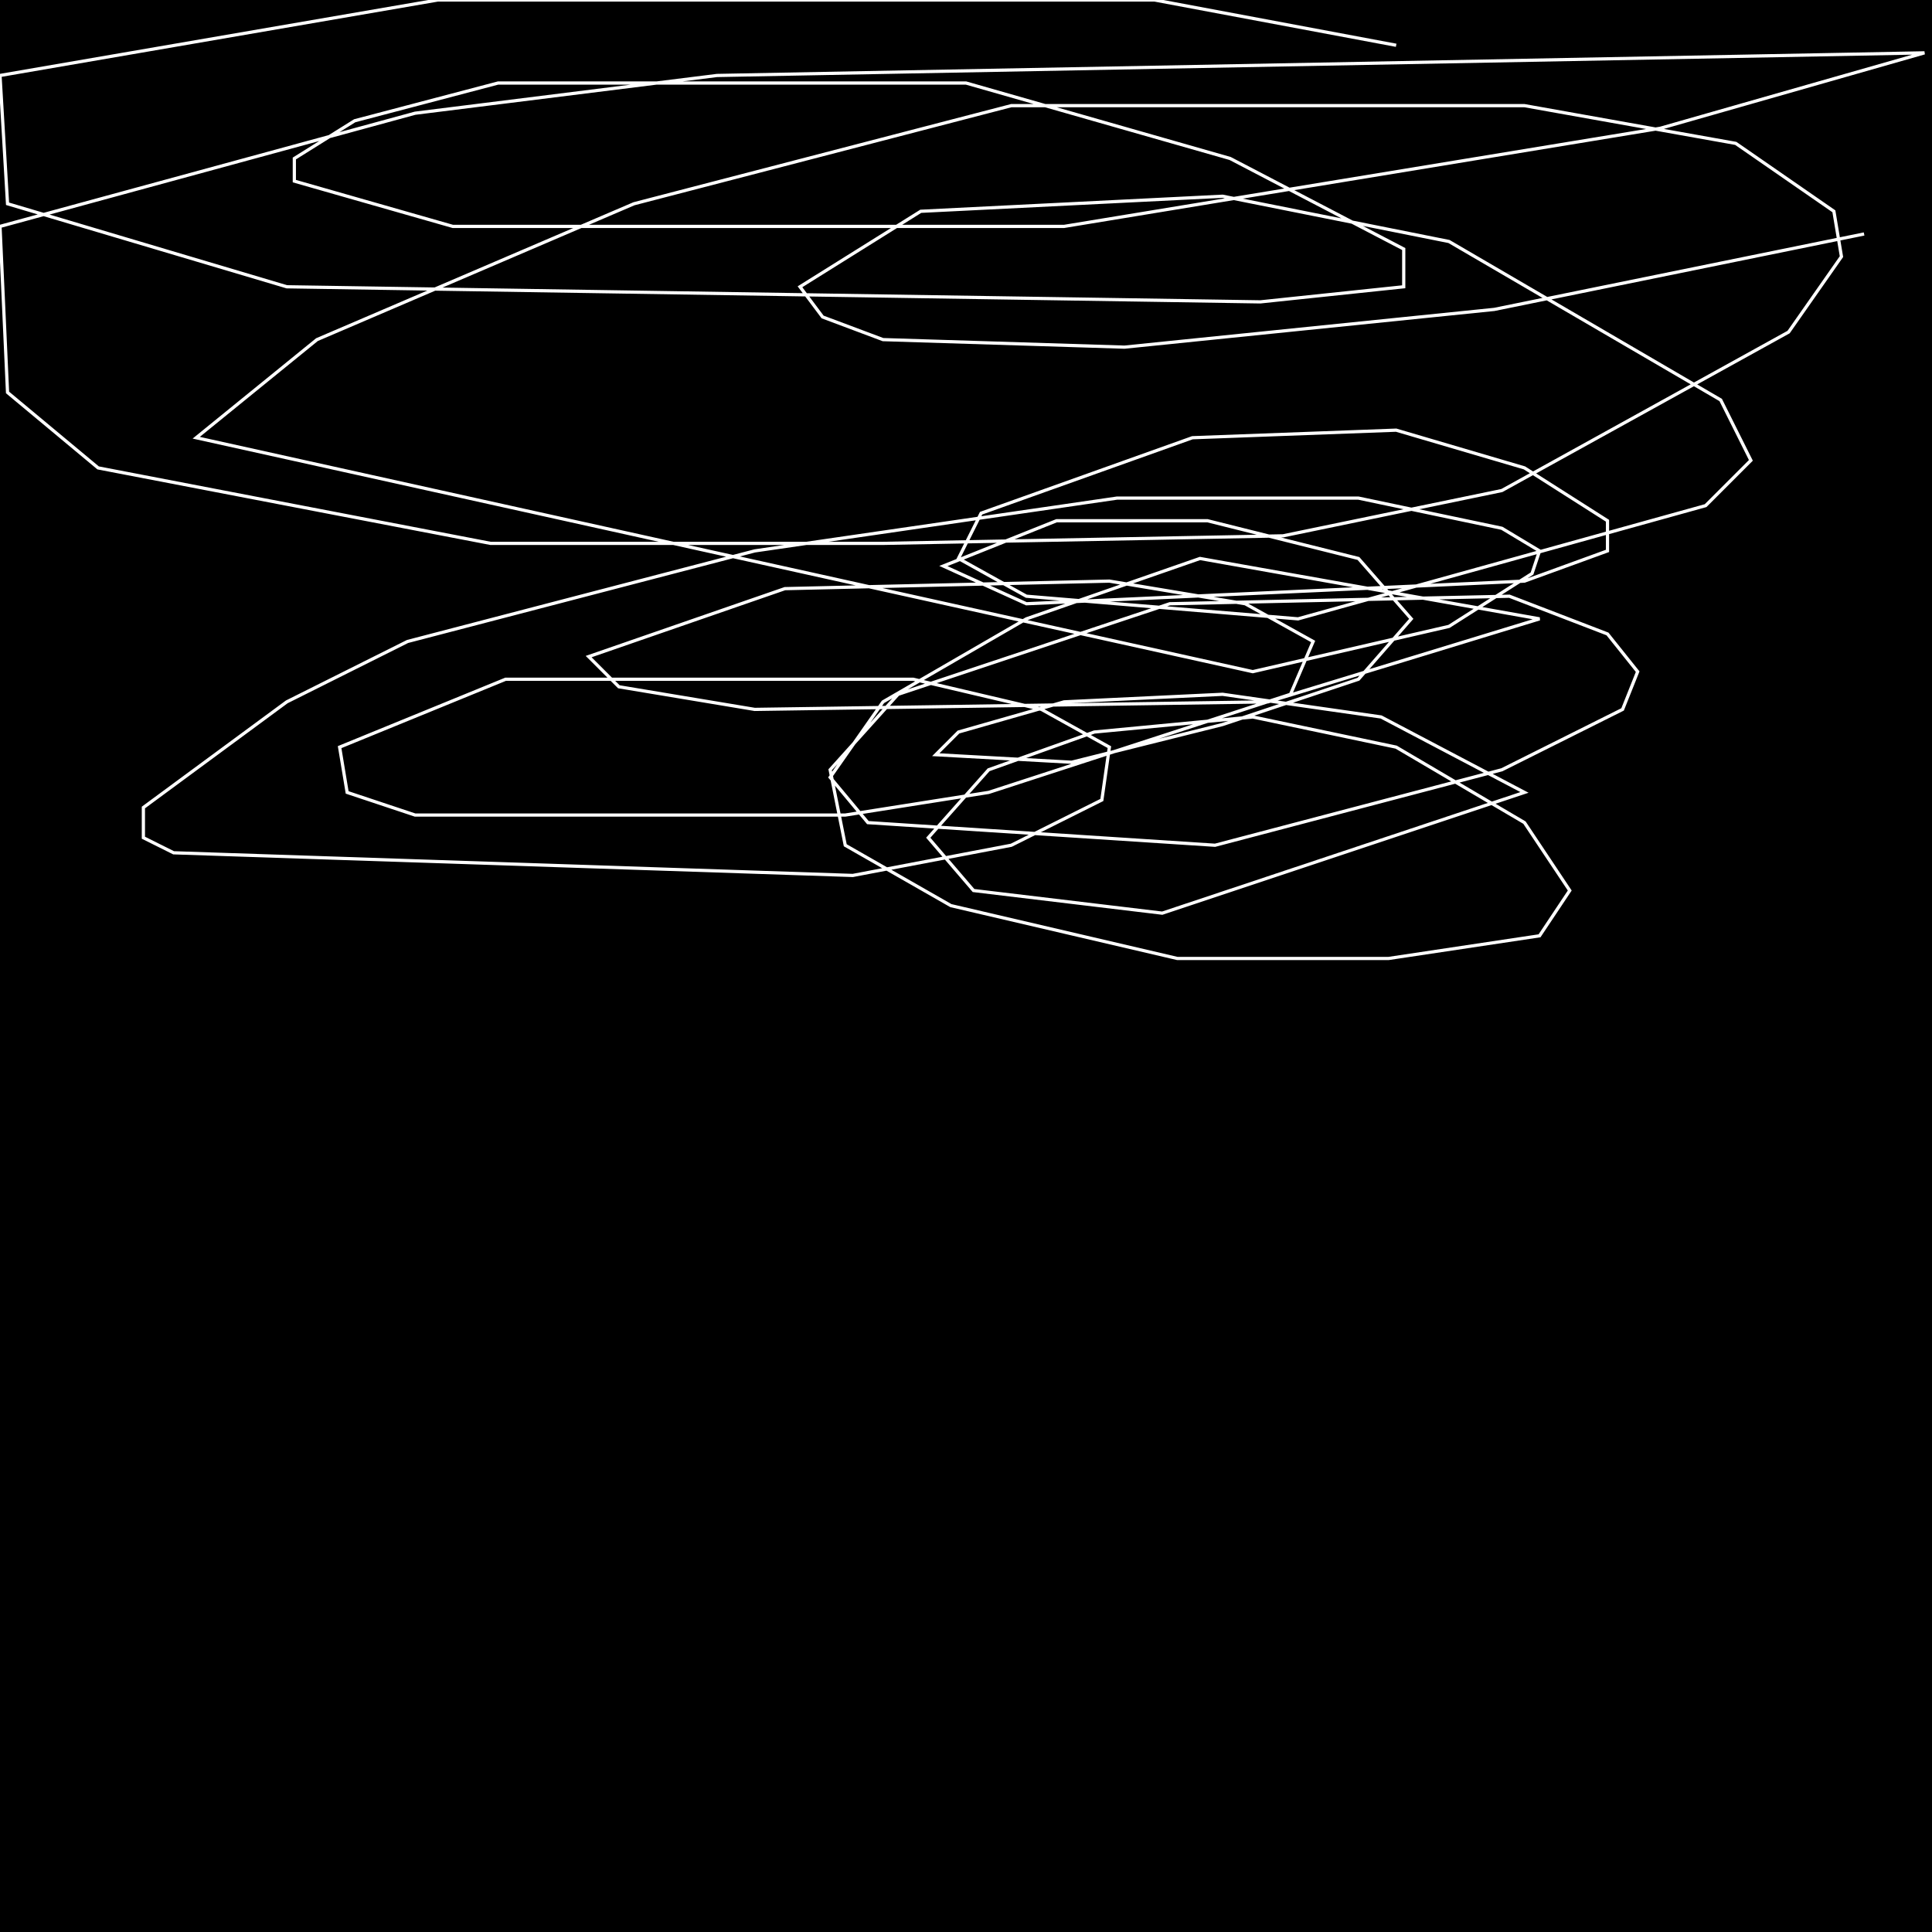 <?xml version="1.0" encoding="UTF-8" standalone="no"?>
<!--Created with ndjsontosvg (https:https://github.com/thompson318/ndjsontosvg) 
	from the simplified Google quickdraw data set. key_id = 6388640613662720-->
<svg width="600" height="600"
	xmlns="http://www.w3.org/2000/svg">
	xmlns:ndjsontosvg="https://github.com/thompson318/ndjsontosvg"
	xmlns:quickdraw="https://quickdraw.withgoogle.com/data"
	xmlns:scikit-surgery="https://doi.org/10.1007/s11548-020-02180-5">

	<rect width="100%" height="100%" fill="black" />
	<path d = "M 433.59 14.06 L 358.59 0.00 L 135.94 0.00 L 0.00 23.44 L 2.34 63.28 L 89.06 89.06 L 391.41 93.75 L 435.94 89.06 L 435.94 77.34 L 382.03 49.22 L 300.00 25.78 L 154.69 25.78 L 110.16 37.50 L 91.41 49.22 L 91.41 56.25 L 140.62 70.31 L 330.47 70.31 L 515.62 39.84 L 597.66 16.41 L 222.66 23.44 L 128.91 35.16 L 0.00 70.31 L 2.34 121.88 L 30.47 145.31 L 152.34 168.75 L 274.22 168.75 L 398.44 166.41 L 466.41 152.34 L 555.47 103.12 L 571.88 79.69 L 569.53 65.62 L 539.06 44.53 L 473.44 32.81 L 314.06 32.81 L 196.88 63.28 L 98.44 105.47 L 60.94 135.94 L 389.06 208.59 L 450.00 194.53 L 475.78 178.12 L 478.12 171.09 L 466.41 164.06 L 421.88 154.69 L 346.88 154.69 L 234.38 171.09 L 126.56 199.22 L 89.06 217.97 L 44.53 250.78 L 44.53 260.16 L 53.91 264.84 L 264.84 271.88 L 314.06 262.50 L 342.19 248.44 L 344.53 232.03 L 323.44 220.31 L 283.59 210.94 L 157.03 210.94 L 105.47 232.03 L 107.81 246.09 L 128.91 253.12 L 262.50 253.12 L 307.03 246.09 L 400.78 215.62 L 407.81 199.22 L 386.72 187.50 L 344.53 180.47 L 243.75 182.81 L 182.81 203.91 L 192.19 213.28 L 234.38 220.31 L 393.75 217.97 L 478.12 192.19 L 372.66 173.44 L 318.75 192.19 L 274.22 217.97 L 257.81 241.41 L 269.53 255.47 L 377.34 262.50 L 466.41 239.06 L 503.91 220.31 L 508.59 208.59 L 499.22 196.88 L 468.75 185.16 L 363.28 187.50 L 278.91 215.62 L 257.81 239.06 L 262.50 262.50 L 295.31 281.25 L 365.62 297.66 L 431.25 297.66 L 478.12 290.62 L 487.50 276.56 L 473.44 255.47 L 433.59 232.03 L 389.06 222.66 L 339.84 227.34 L 307.03 239.06 L 288.28 260.16 L 302.34 276.56 L 360.94 283.59 L 473.44 246.09 L 428.91 222.66 L 379.69 215.62 L 330.47 217.97 L 297.66 227.34 L 290.62 234.38 L 332.81 236.72 L 379.69 225.00 L 421.88 210.94 L 438.28 192.19 L 421.88 173.44 L 375.00 161.72 L 328.12 161.72 L 292.97 175.78 L 318.75 187.50 L 473.44 180.47 L 499.22 171.09 L 499.22 161.72 L 473.44 145.31 L 433.59 133.59 L 370.31 135.94 L 304.69 159.38 L 297.66 173.44 L 318.75 185.16 L 403.12 192.19 L 529.69 157.03 L 543.75 142.97 L 534.38 124.22 L 450.00 75.00 L 379.69 60.94 L 285.94 65.62 L 248.44 89.06 L 255.47 98.44 L 274.22 105.47 L 349.22 107.81 L 464.06 96.09 L 578.91 72.66" stroke="white" fill="transparent"/>
</svg>